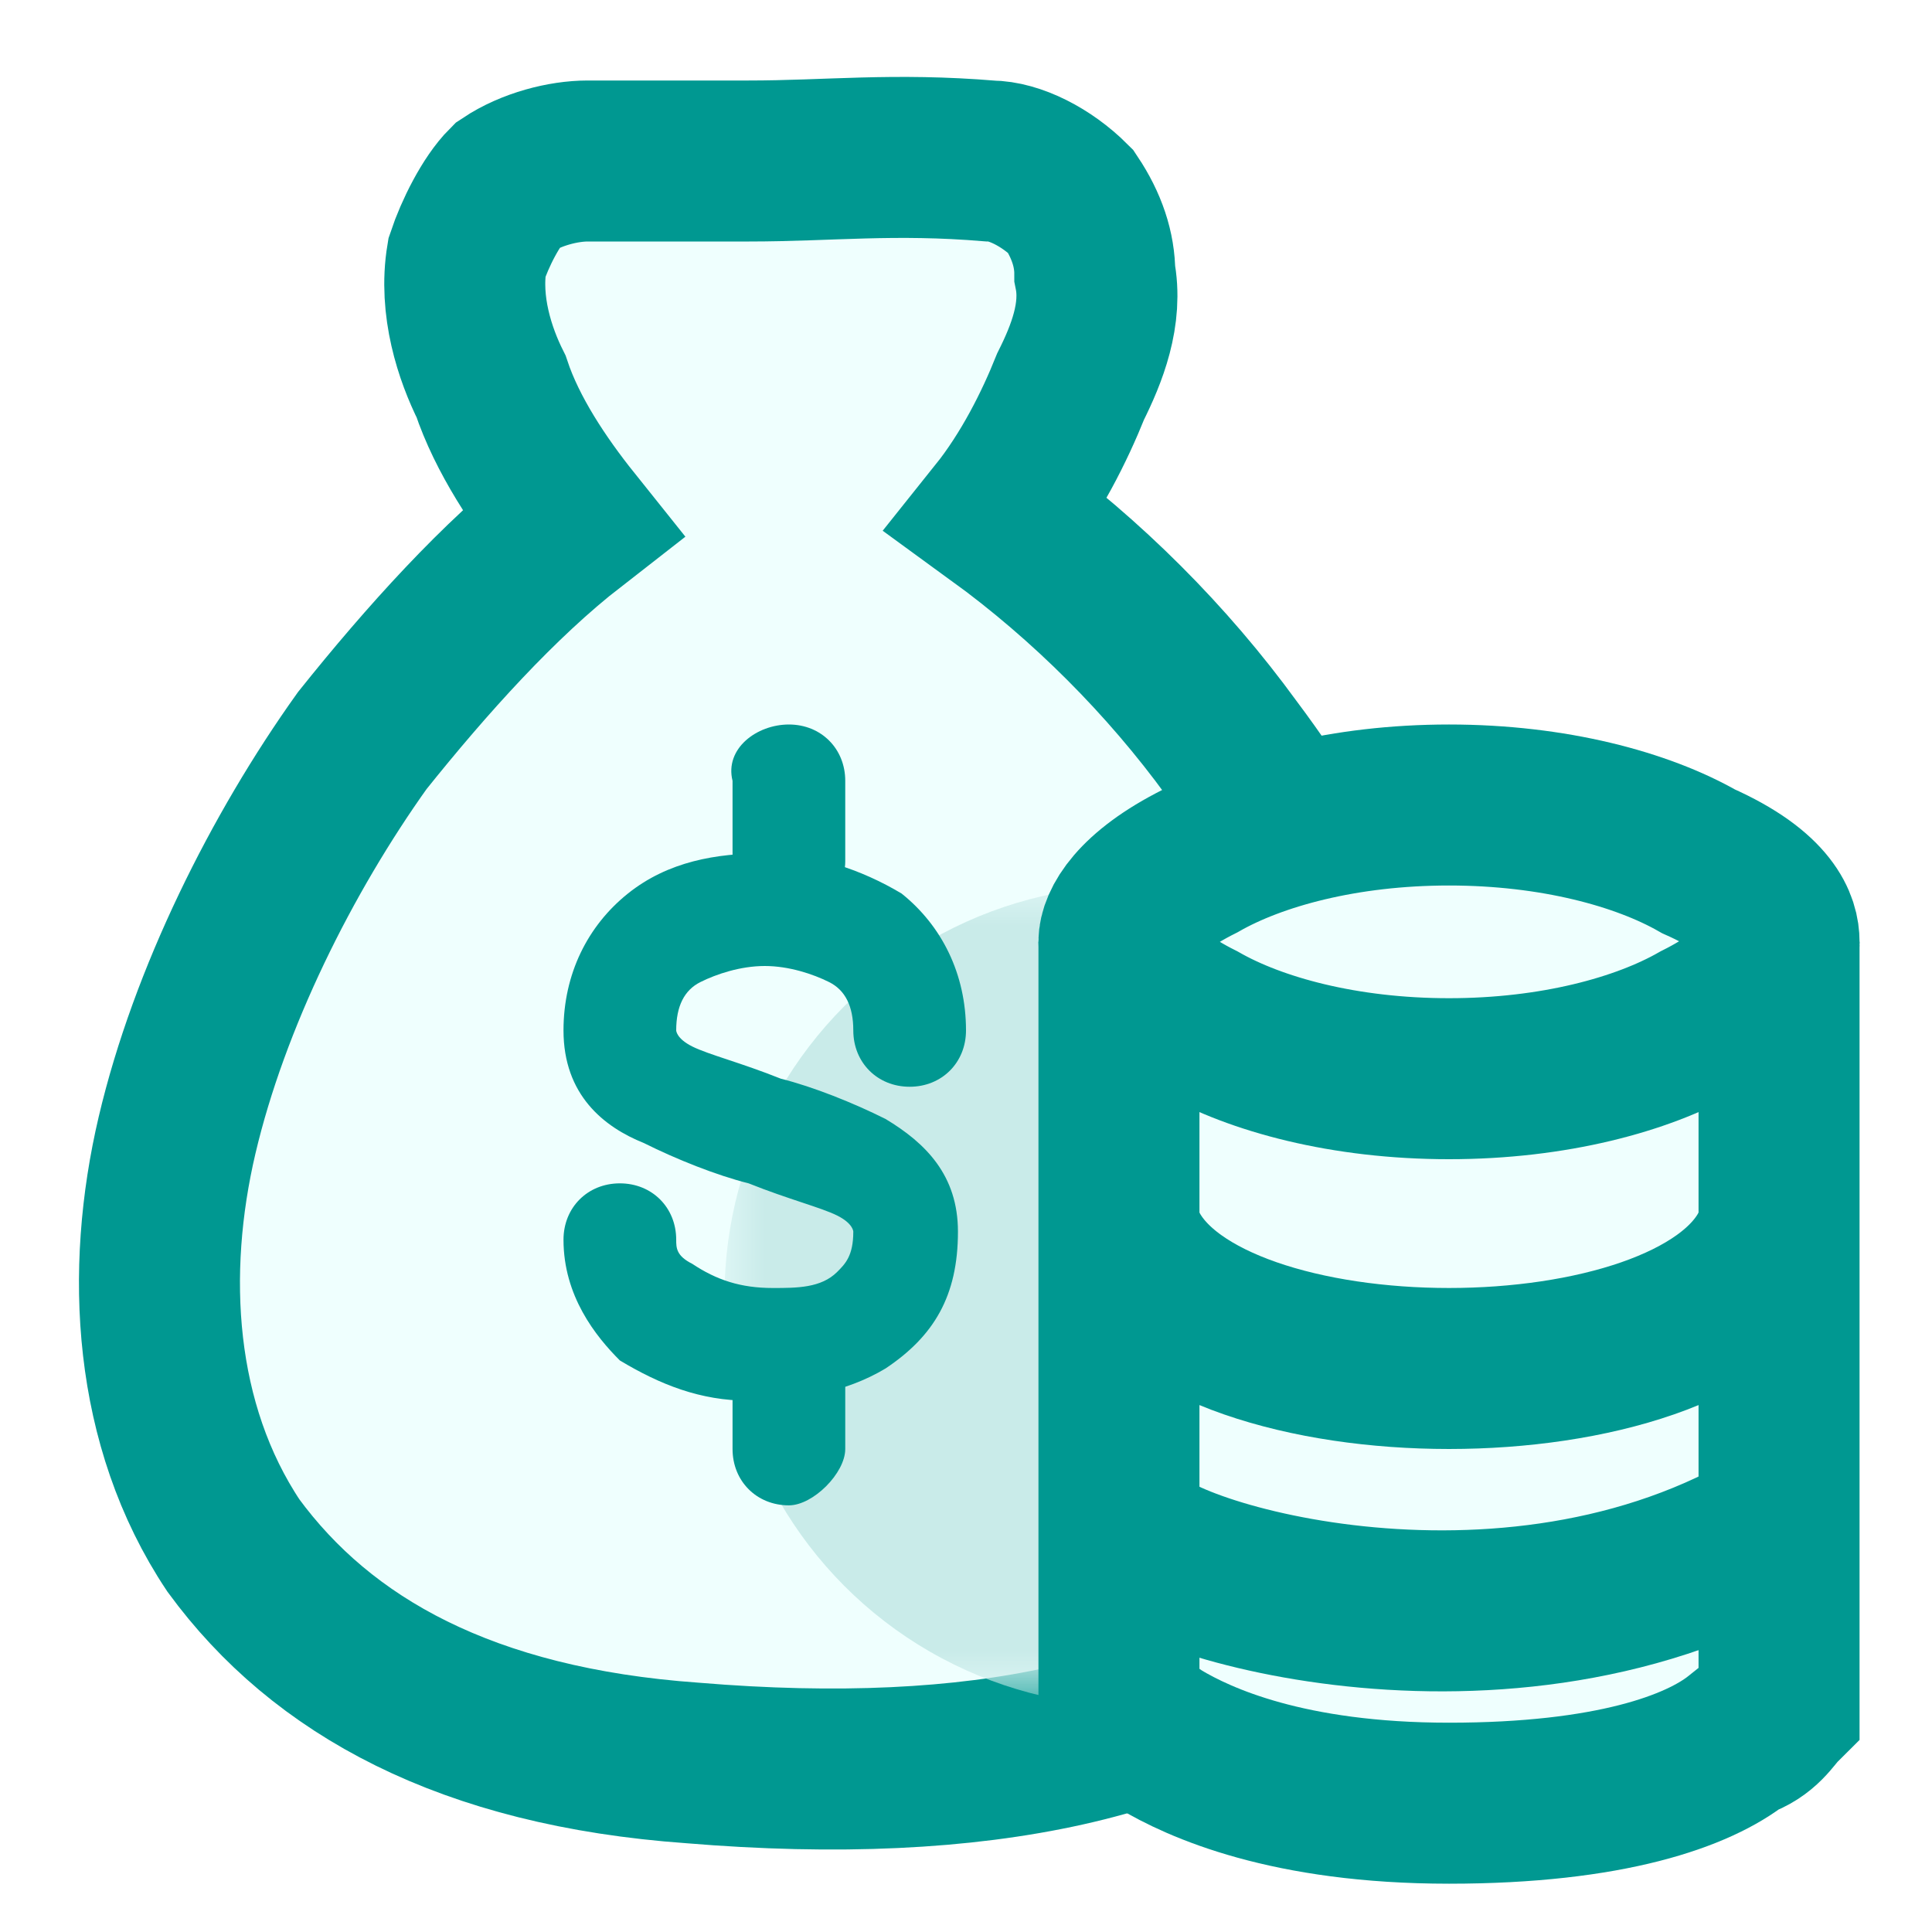 <?xml version="1.0" encoding="utf-8"?>
<!-- Generator: Adobe Illustrator 25.4.1, SVG Export Plug-In . SVG Version: 6.00 Build 0)  -->
<svg version="1.1" id="圖層_1" xmlns="http://www.w3.org/2000/svg" xmlns:xlink="http://www.w3.org/1999/xlink" x="0px" y="0px"
	 viewBox="0 0 24 24" style="enable-background:new 0 0 24 24;" xml:space="preserve">
<style type="text/css">
	.st0{fill:#EFFFFE;stroke:#009891;stroke-width:2;}
	.st1{fill:#EFFFFE;filter:url(#Adobe_OpacityMaskFilter);stroke:#009891;stroke-width:2;}
	.st2{mask:url(#mask0_00000018223072316570956170000011643661040638630304_);}
	.st3{fill:#C9EBE9;}
	.st4{fill-rule:evenodd;clip-rule:evenodd;fill:#009891;}
	.st5{fill:none;stroke:#009891;stroke-width:2;stroke-linecap:round;}
</style>
<path d="M9.8,17.4C9.8,17.4,9.8,17.4,9.8,17.4C9.8,17.4,9.8,17.4,9.8,17.4z"/>
<path d="M9.9,17.4C9.9,17.4,9.9,17.4,9.9,17.4C9.9,17.4,9.9,17.4,9.9,17.4z"/>
<path d="M9.9,17.4C9.9,17.4,9.9,17.4,9.9,17.4L9.9,17.4z"/>
<path d="M9.8,17.4C9.8,17.4,9.8,17.4,9.8,17.4C9.8,17.4,9.8,17.4,9.8,17.4z"/>
<path class="st0" d="M12.4,6.4c0.4-0.5,0.7-1.1,0.9-1.6c0.2-0.4,0.4-0.9,0.3-1.4c0-0.3-0.1-0.6-0.3-0.9c-0.3-0.3-0.7-0.5-1-0.5
	c-1.2-0.1-2,0-3,0c-0.6,0-1.2,0-2,0c-0.3,0-0.7,0.1-1,0.3C6.1,2.5,5.9,2.9,5.8,3.2C5.7,3.8,5.9,4.4,6.1,4.8c0.2,0.6,0.6,1.2,1,1.7
	C6.2,7.2,5.3,8.2,4.5,9.2c-1,1.4-1.9,3.2-2.3,4.9c-0.4,1.7-0.3,3.6,0.7,5.1c1.1,1.5,2.9,2.5,5.7,2.7c3.6,0.3,6.2-0.3,7.7-1.7
	c1.6-1.4,1.9-3.4,1.5-5.4c-0.3-1.9-1.3-3.9-2.5-5.5C14.5,8.2,13.5,7.2,12.4,6.4z"/>
<defs>
	<filter id="Adobe_OpacityMaskFilter" filterUnits="userSpaceOnUse" x="9" y="11" width="10.1" height="10.1">
		<feColorMatrix  type="matrix" values="1 0 0 0 0  0 1 0 0 0  0 0 1 0 0  0 0 0 1 0"/>
	</filter>
</defs>
<mask maskUnits="userSpaceOnUse" x="9" y="11" width="10.1" height="10.1" id="mask0_00000018223072316570956170000011643661040638630304_">
	<path class="st1" d="M12.4,6.4c0.4-0.5,0.7-1.1,0.9-1.6c0.2-0.4,0.4-0.9,0.3-1.4c0-0.3-0.1-0.6-0.3-0.9c-0.3-0.3-0.7-0.5-1-0.5
		c-1.2-0.1-2,0-3,0c-0.6,0-1.2,0-2,0c-0.3,0-0.7,0.1-1,0.3C6.1,2.5,5.9,2.9,5.8,3.2C5.7,3.8,5.9,4.4,6.1,4.8c0.2,0.6,0.6,1.2,1,1.7
		C6.2,7.2,5.3,8.2,4.5,9.2c-1,1.4-1.9,3.2-2.3,4.9c-0.4,1.7-0.3,3.6,0.7,5.1c1.1,1.5,2.9,2.5,5.7,2.7c3.6,0.3,6.2-0.3,7.7-1.7
		c1.6-1.4,1.9-3.4,1.5-5.4c-0.3-1.9-1.3-3.9-2.5-5.5C14.5,8.2,13.5,7.2,12.4,6.4z"/>
</mask>
<g class="st2">
	<circle class="st3" cx="14.1" cy="16.1" r="5.1"/>
</g>
<path class="st4" d="M11.2,11.1c0.5,0.4,0.8,1,0.8,1.7c0,0.4-0.3,0.7-0.7,0.7s-0.7-0.3-0.7-0.7c0-0.3-0.1-0.5-0.3-0.6
	C10.1,12.1,9.8,12,9.5,12s-0.6,0.1-0.8,0.2c-0.2,0.1-0.3,0.3-0.3,0.6c0,0,0,0,0,0c0,0,0,0.1,0.2,0.2c0.2,0.1,0.6,0.2,1.1,0.4
	c0,0,0,0,0,0c0.4,0.1,0.9,0.3,1.3,0.5c0.5,0.3,0.9,0.7,0.9,1.4c0,0.8-0.3,1.3-0.9,1.7c-0.5,0.3-1.1,0.4-1.7,0.4
	c-0.6,0-1.1-0.2-1.6-0.5C7.4,16.6,7,16.1,7,15.4c0-0.4,0.3-0.7,0.7-0.7c0.4,0,0.7,0.3,0.7,0.7c0,0.1,0,0.2,0.2,0.3
	C8.9,15.9,9.2,16,9.6,16c0.3,0,0.6,0,0.8-0.2c0.1-0.1,0.2-0.2,0.2-0.5c0,0,0,0,0,0c0,0,0-0.1-0.2-0.2c-0.2-0.1-0.6-0.2-1.1-0.4
	c0,0,0,0,0,0c-0.4-0.1-0.9-0.3-1.3-0.5C7.5,14,7,13.6,7,12.8c0-0.7,0.3-1.3,0.8-1.7c0.5-0.4,1.1-0.5,1.7-0.5
	C10.1,10.6,10.7,10.8,11.2,11.1z"/>
<path class="st4" d="M9.8,11.4c-0.4,0-0.7-0.3-0.7-0.7v-1C9,9.3,9.4,9,9.8,9c0.4,0,0.7,0.3,0.7,0.7v1C10.5,11.1,10.1,11.4,9.8,11.4z
	"/>
<path class="st4" d="M9.8,18.7c-0.4,0-0.7-0.3-0.7-0.7v-1c0-0.4,0.3-0.7,0.7-0.7c0.4,0,0.7,0.3,0.7,0.7v1
	C10.5,18.3,10.1,18.7,9.8,18.7z"/>
<path class="st0" d="M14,12.7h8.1v8.5c-0.1,0.1-0.2,0.3-0.5,0.4c-0.5,0.4-1.6,0.8-3.6,0.8c-2,0-3.1-0.5-3.6-0.8
	c-0.3-0.2-0.4-0.3-0.5-0.4V12.7z"/>
<path class="st5" d="M14,15.5c1,2,7,2,8,0"/>
<path class="st5" d="M14,19c0,0.5,4.5,2,8,0"/>
<path class="st0" d="M22.1,11.7c0,0.2-0.2,0.6-1,1c-0.7,0.4-1.8,0.7-3.1,0.7c-1.3,0-2.4-0.3-3.1-0.7c-0.8-0.4-1-0.8-1-1
	c0-0.2,0.2-0.6,1-1c0.7-0.4,1.8-0.7,3.1-0.7c1.3,0,2.4,0.3,3.1,0.7C22,11.1,22.1,11.5,22.1,11.7z"/>
</svg>
